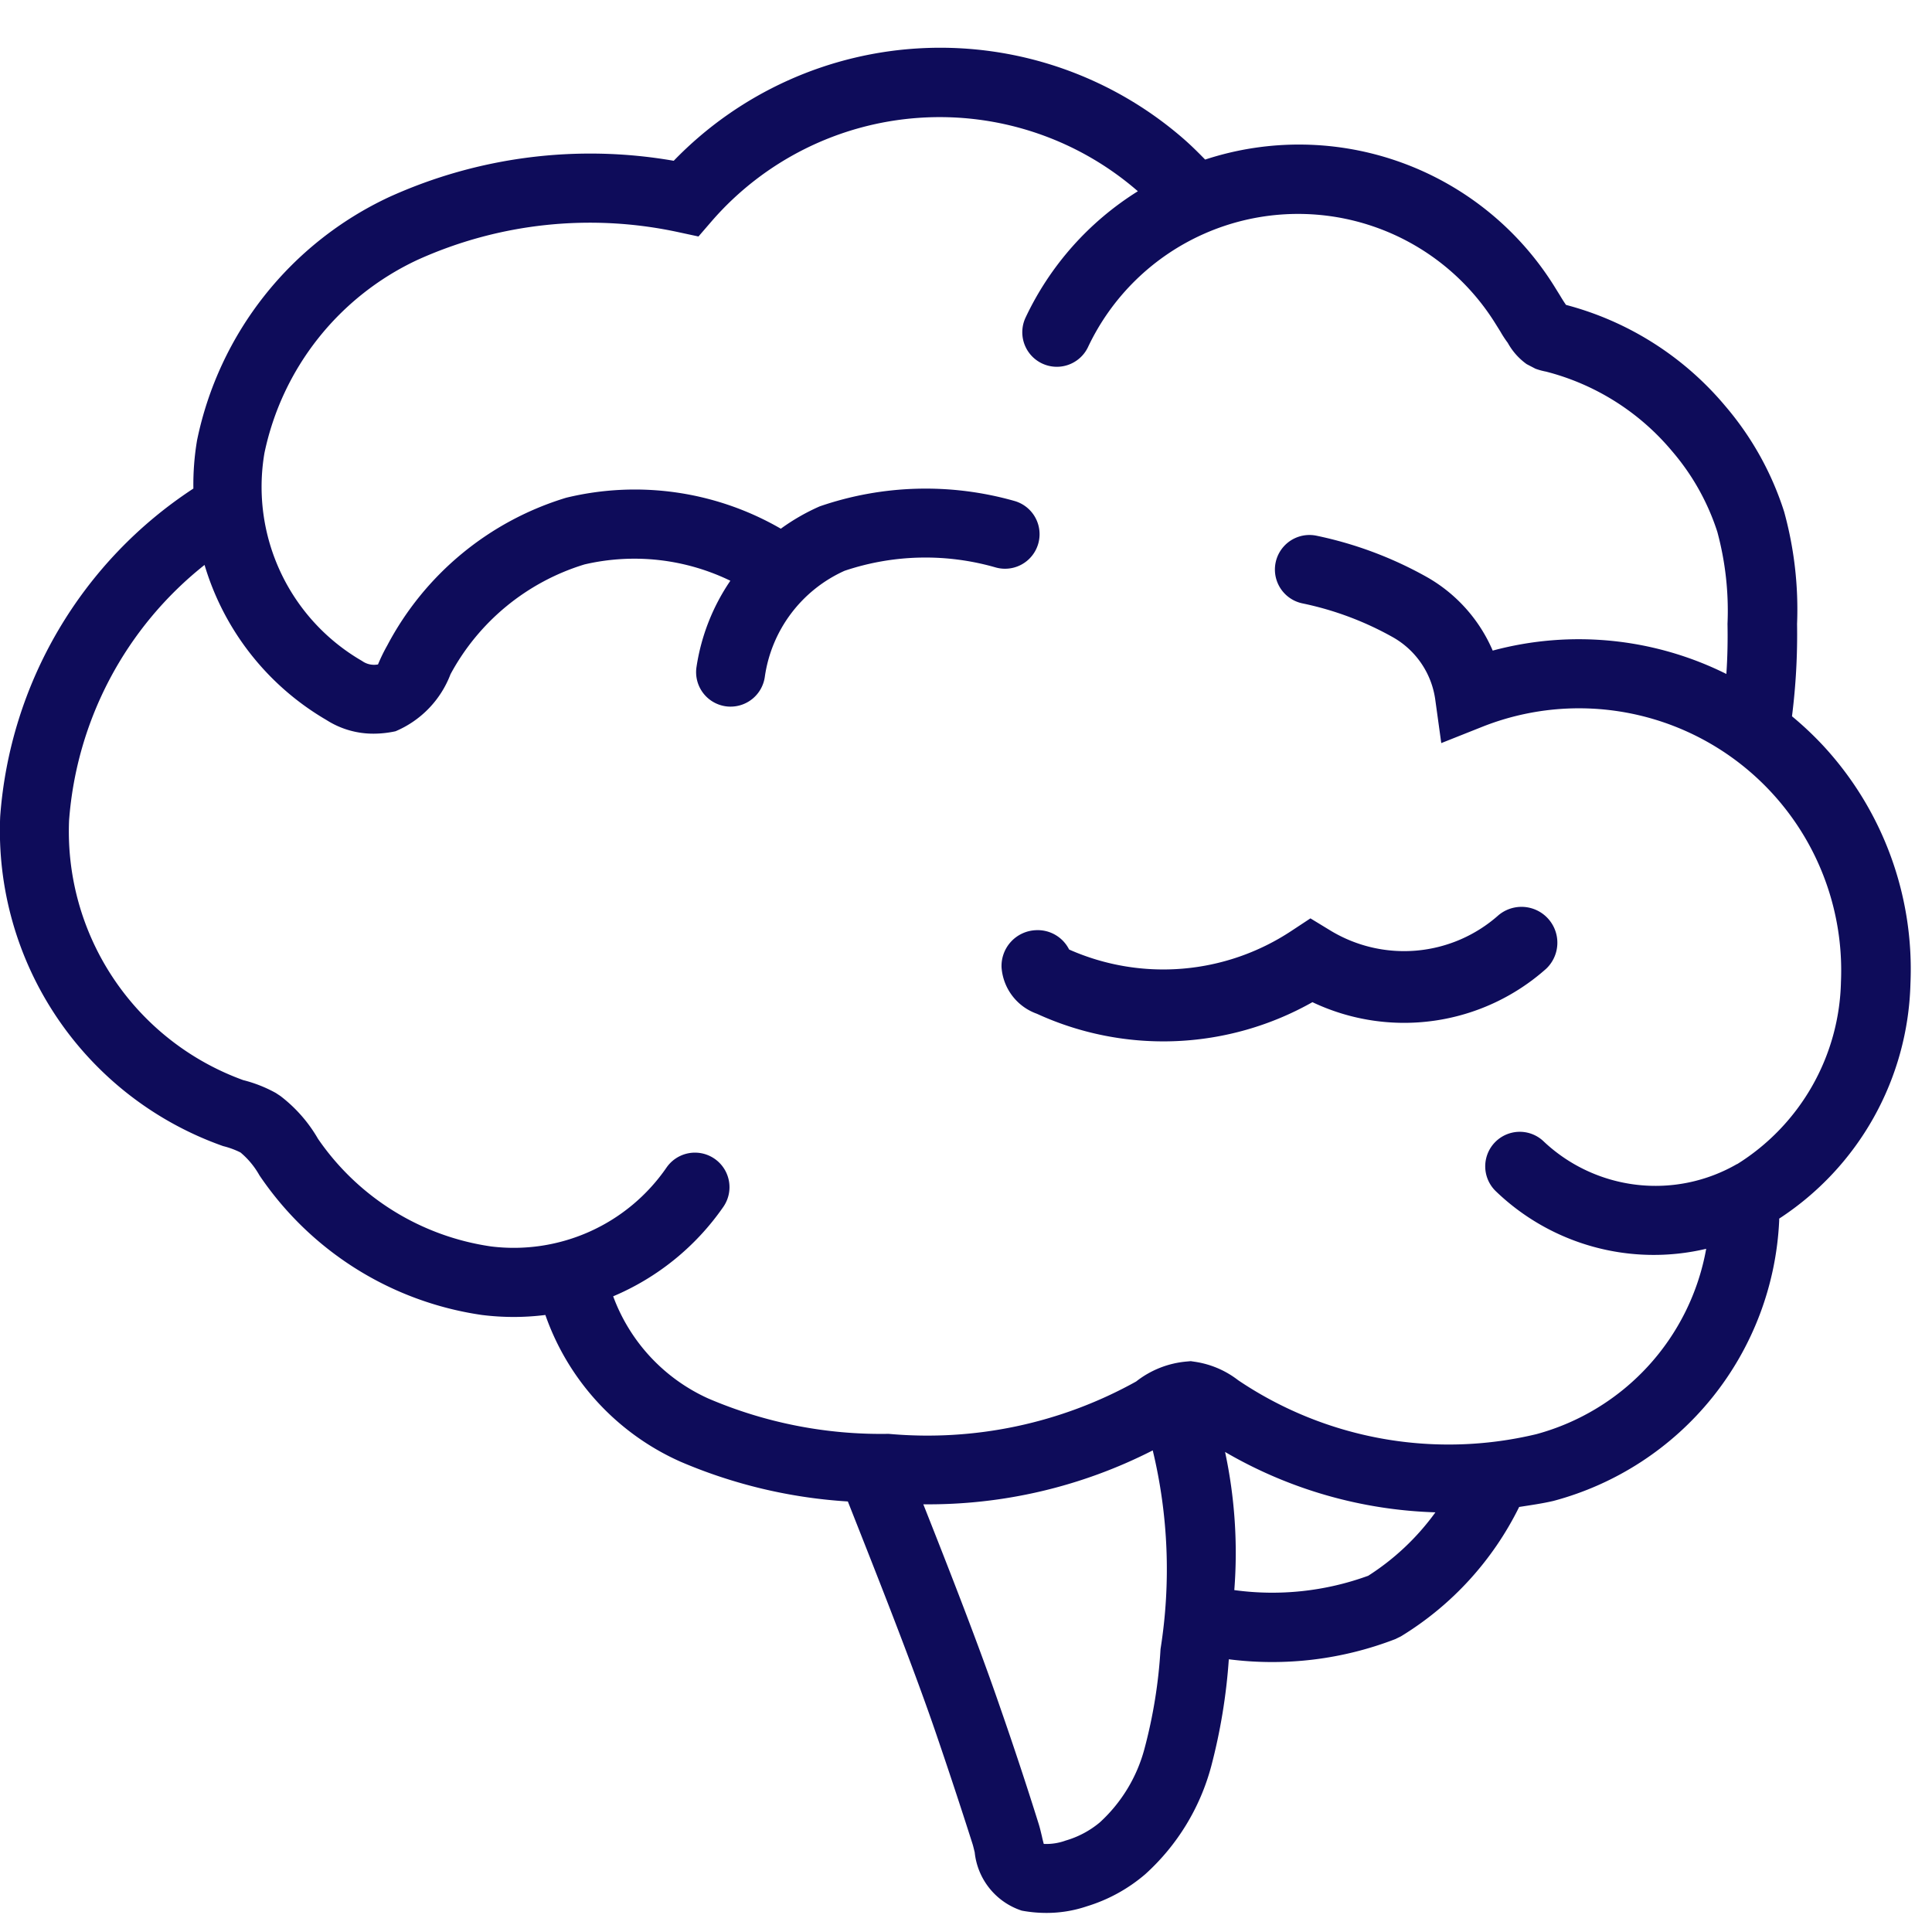 <svg xmlns="http://www.w3.org/2000/svg" width="32" height="32" viewBox="0 0 32 32"><defs><style>.a{fill:#0E0C5A;}.b{fill:none;}</style></defs><g transform="translate(0 0.791)"><path class="a" d="M1619.616,263.211a2.353,2.353,0,0,1-2.8.252l-.32-.195-.314.207a3.846,3.846,0,0,1-3.683.309.582.582,0,0,0-.553-.32.593.593,0,0,0-.566.62.883.883,0,0,0,.585.764,5.021,5.021,0,0,0,4.564-.192,3.537,3.537,0,0,0,3.873-.555.594.594,0,0,0-.788-.888Z" transform="translate(-1594.791 -248.848)"/><path class="a" d="M1620.954,259.879a5.451,5.451,0,0,0-1.446-3.943,5.506,5.506,0,0,0-.516-.486,10.786,10.786,0,0,0,.084-1.528,6.089,6.089,0,0,0-.214-1.86,5.049,5.049,0,0,0-.975-1.751,5.153,5.153,0,0,0-2.638-1.675c-.035-.05-.066-.1-.1-.157l-.093-.15a4.983,4.983,0,0,0-5.784-2.1c-.118-.121-.238-.24-.366-.351a6.139,6.139,0,0,0-8.436.371,8.064,8.064,0,0,0-4.712.6,5.718,5.718,0,0,0-3.183,4.029,4.41,4.41,0,0,0-.061.8,7.113,7.113,0,0,0-3.2,5.433,5.541,5.541,0,0,0,3.693,5.458,1.378,1.378,0,0,1,.288.106,1.363,1.363,0,0,1,.313.378,5.375,5.375,0,0,0,3.684,2.313,4.286,4.286,0,0,0,.53.033,4.231,4.231,0,0,0,.522-.033,4.162,4.162,0,0,0,2.24,2.431,8.338,8.338,0,0,0,2.77.658c.474,1.2,1.05,2.649,1.446,3.8.214.625.422,1.253.621,1.878.012.04.022.085.034.132a1.14,1.14,0,0,0,.779.967,2.234,2.234,0,0,0,.407.038,2.084,2.084,0,0,0,.673-.11,2.687,2.687,0,0,0,.967-.532,3.694,3.694,0,0,0,1.091-1.785,9.5,9.5,0,0,0,.292-1.774,5.66,5.66,0,0,0,2.757-.334l.094-.046a5.205,5.205,0,0,0,1.958-2.143c.19-.03.379-.056.568-.1a5.045,5.045,0,0,0,3.739-4.644c0-.011,0-.021,0-.032A4.792,4.792,0,0,0,1620.954,259.879ZM1608.533,270.9a8.236,8.236,0,0,1-.266,1.651,2.535,2.535,0,0,1-.74,1.22,1.553,1.553,0,0,1-.564.3.935.935,0,0,1-.364.056c-.011-.041-.023-.088-.03-.123-.018-.074-.034-.145-.056-.214q-.3-.958-.631-1.908c-.353-1.03-.84-2.274-1.278-3.38a8.168,8.168,0,0,0,3.8-.893A8.413,8.413,0,0,1,1608.533,270.9Zm3.433-1.212a4.633,4.633,0,0,1-2.211.235,7.973,7.973,0,0,0-.153-2.288,7.36,7.36,0,0,0,3.484,1A4.085,4.085,0,0,1,1611.966,269.69Zm6.116-6.822a2.7,2.7,0,0,1-3.213-.384.572.572,0,0,0-.786.831,3.771,3.771,0,0,0,3.488.957,3.893,3.893,0,0,1-2.812,3.07,6.236,6.236,0,0,1-4.94-.893,1.536,1.536,0,0,0-.719-.306l-.066-.01-.066.006a1.572,1.572,0,0,0-.839.331,7.11,7.11,0,0,1-4.1.867,7.255,7.255,0,0,1-2.99-.587,2.991,2.991,0,0,1-1.572-1.691,4.213,4.213,0,0,0,1.825-1.482.572.572,0,0,0-.941-.651,3.071,3.071,0,0,1-2.906,1.307,4.206,4.206,0,0,1-2.867-1.783,2.4,2.4,0,0,0-.623-.709l-.074-.049a2.251,2.251,0,0,0-.542-.214,4.382,4.382,0,0,1-2.884-4.3,5.966,5.966,0,0,1,2.244-4.233,4.438,4.438,0,0,0,2.018,2.568,1.438,1.438,0,0,0,.783.227,1.734,1.734,0,0,0,.362-.04,1.669,1.669,0,0,0,.911-.945,3.772,3.772,0,0,1,2.218-1.818,3.641,3.641,0,0,1,2.417.27,3.442,3.442,0,0,0-.561,1.43.571.571,0,0,0,.481.649.549.549,0,0,0,.085.006.573.573,0,0,0,.565-.488,2.277,2.277,0,0,1,1.322-1.762,4.2,4.2,0,0,1,2.5-.056.572.572,0,0,0,.315-1.1,5.386,5.386,0,0,0-3.227.089,3.45,3.45,0,0,0-.644.37,4.828,4.828,0,0,0-3.555-.513,4.984,4.984,0,0,0-2.964,2.447,2.859,2.859,0,0,0-.153.314.342.342,0,0,1-.265-.058,3.331,3.331,0,0,1-1.616-3.443,4.561,4.561,0,0,1,2.536-3.2,6.929,6.929,0,0,1,4.323-.458l.33.071.221-.256a5,5,0,0,1,7.049-.5l.007.007a4.953,4.953,0,0,0-1.863,2.1.572.572,0,0,0,1.035.487,3.848,3.848,0,0,1,6.756-.387l.078.125a1.672,1.672,0,0,0,.121.185,1.063,1.063,0,0,0,.313.353l.146.076a1.079,1.079,0,0,0,.175.048,4.025,4.025,0,0,1,2.087,1.317,3.877,3.877,0,0,1,.75,1.336,5.006,5.006,0,0,1,.169,1.524c.005.277,0,.555-.019.831a5.482,5.482,0,0,0-3.87-.387,2.563,2.563,0,0,0-1.076-1.21,6.39,6.39,0,0,0-1.843-.693.572.572,0,0,0-.232,1.121,5.22,5.22,0,0,1,1.509.567,1.409,1.409,0,0,1,.69,1.024l.1.723.679-.27a4.343,4.343,0,0,1,5.941,4.225A3.653,3.653,0,0,1,1618.083,262.868Z" transform="translate(-1589.311 -244.377)"/></g><rect class="b" width="32" height="32"/></svg>